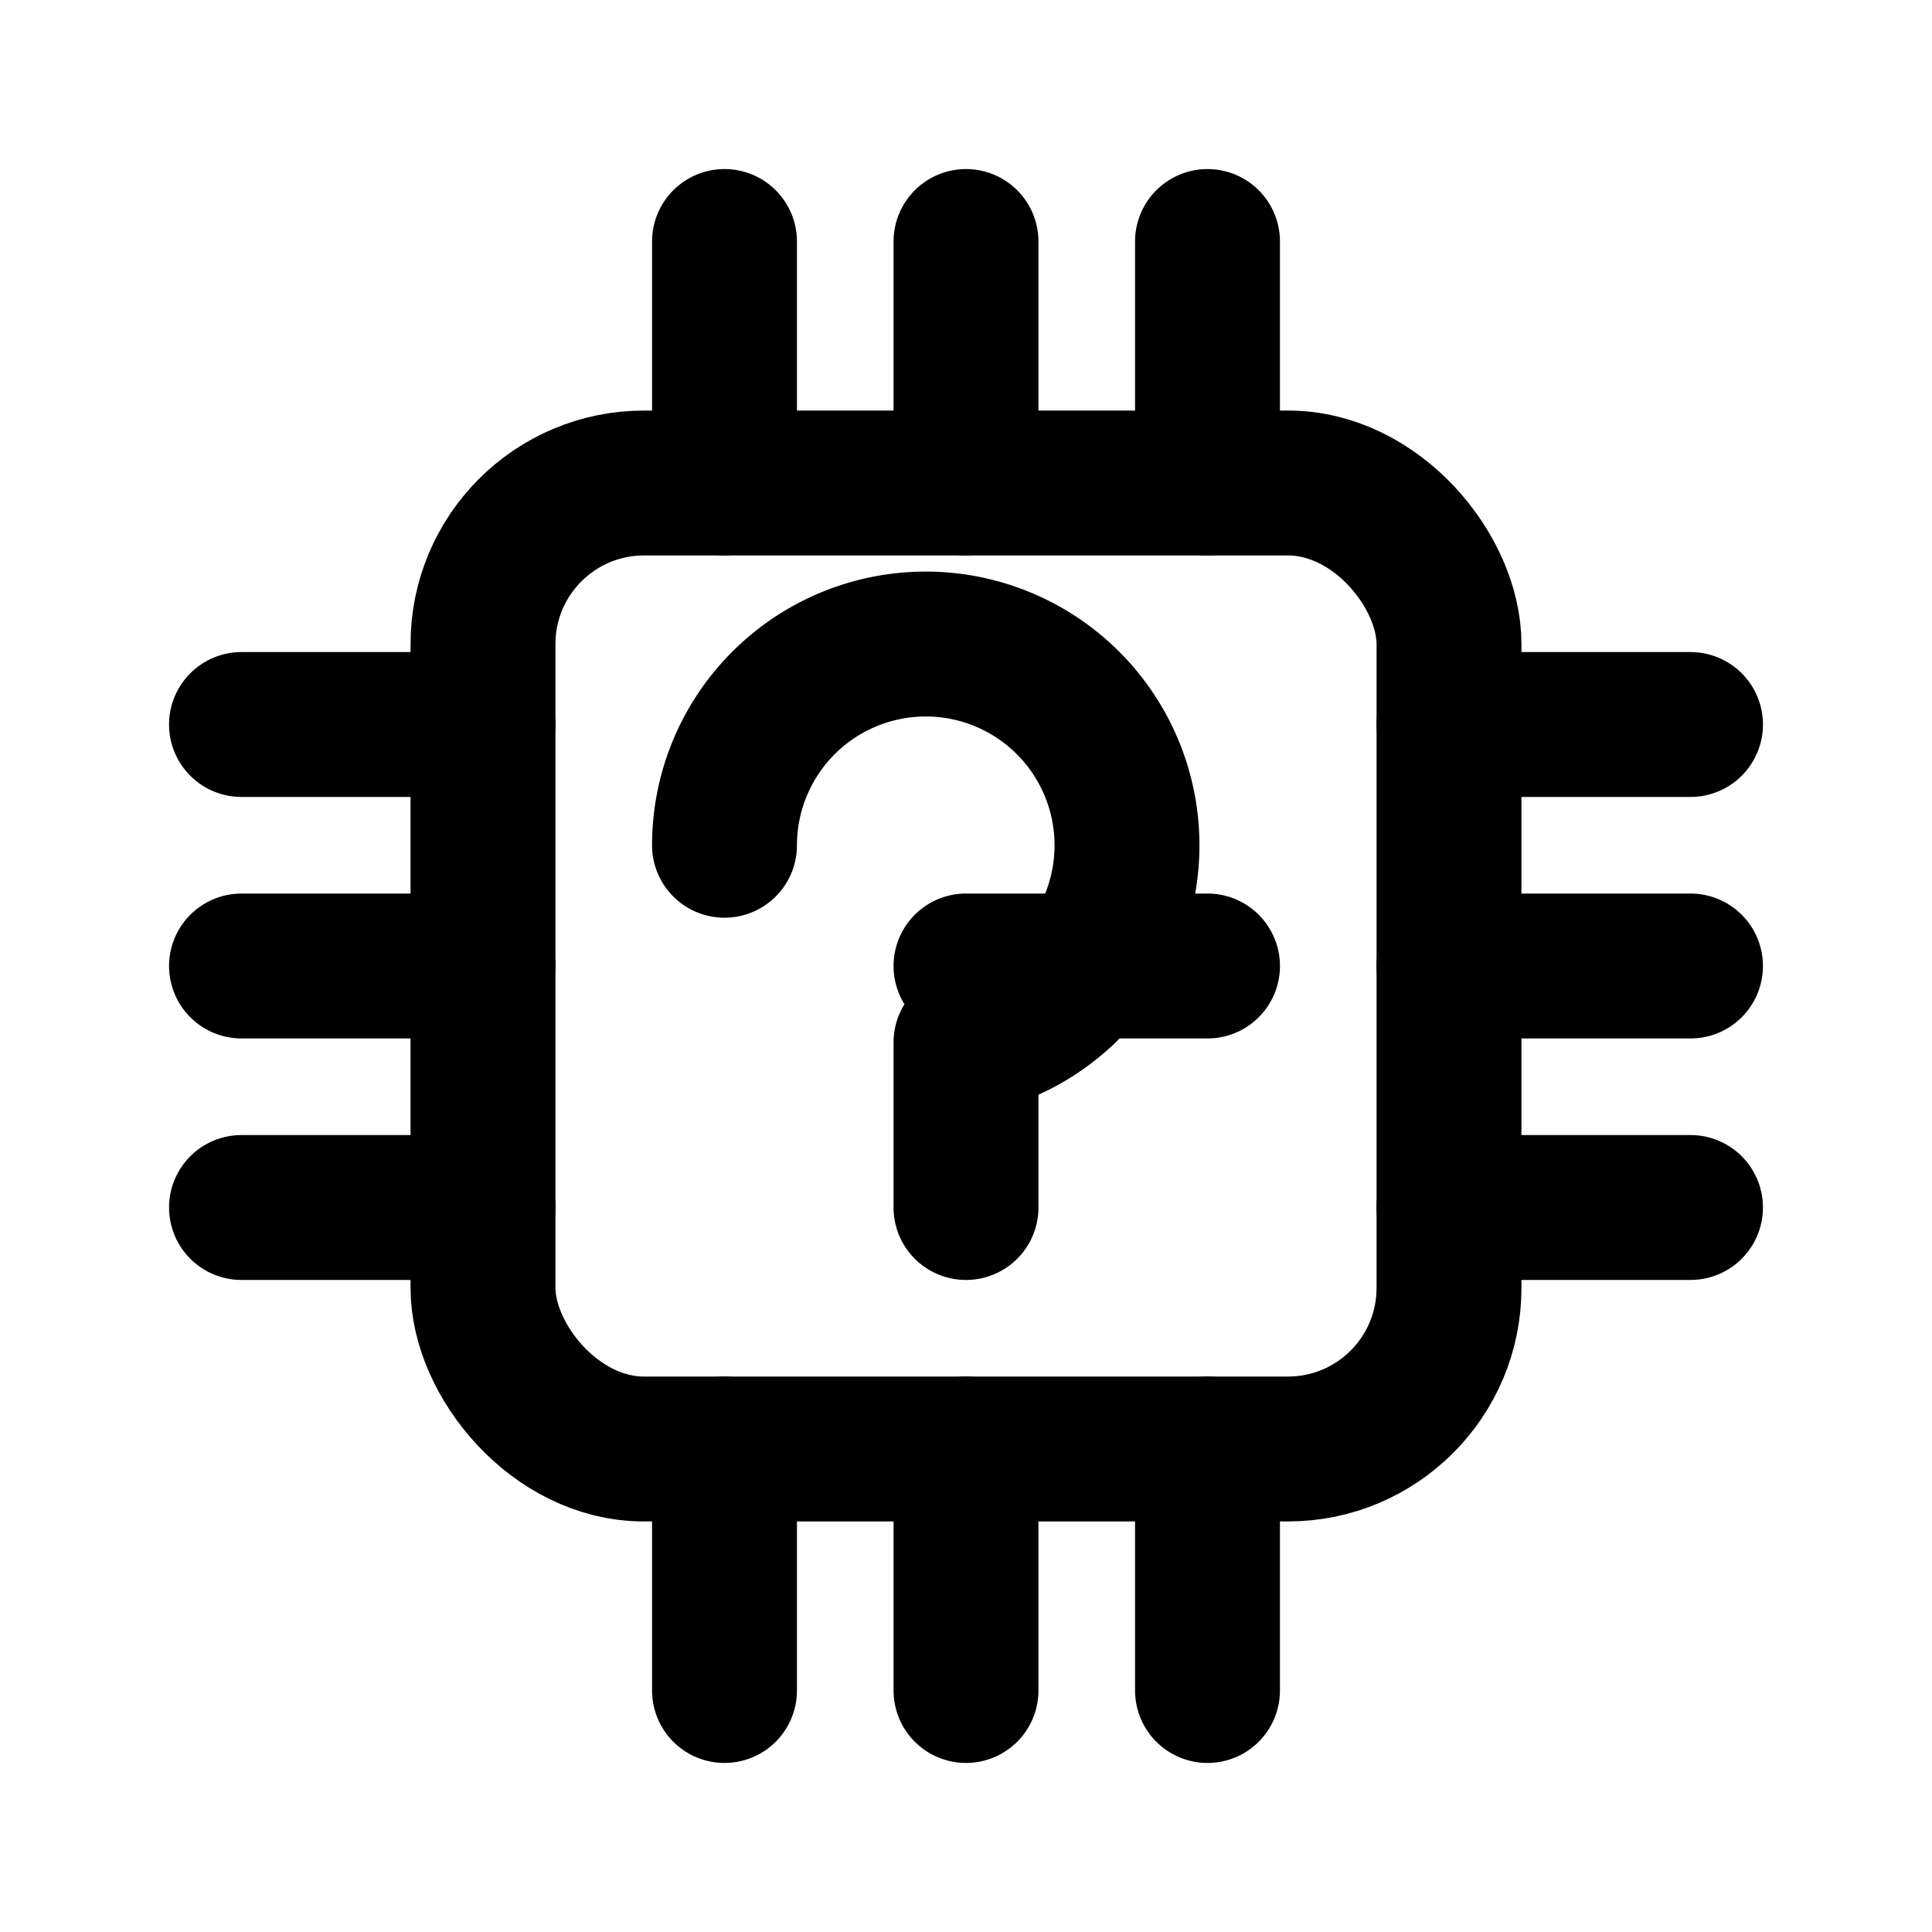 <?xml version="1.0" encoding="UTF-8"?>
<svg xmlns="http://www.w3.org/2000/svg" width="64" height="64" viewBox="0 0 24 24" fill="none" stroke="currentColor" stroke-width="1.8" stroke-linecap="round" stroke-linejoin="round">
  <!-- AI: neural chip -->
  <rect x="6" y="6" width="12" height="12" rx="2"/>
  <path d="M9 3v3M12 3v3M15 3v3M9 21v-3M12 21v-3M15 21v-3M3 9h3M3 12h3M3 15h3M21 9h-3M21 12h-3M21 15h-3"/>
  <path d="M9 10.5a2.5 2.5 0 1 1 3 2.45V15M12 12h3"/>
</svg>
